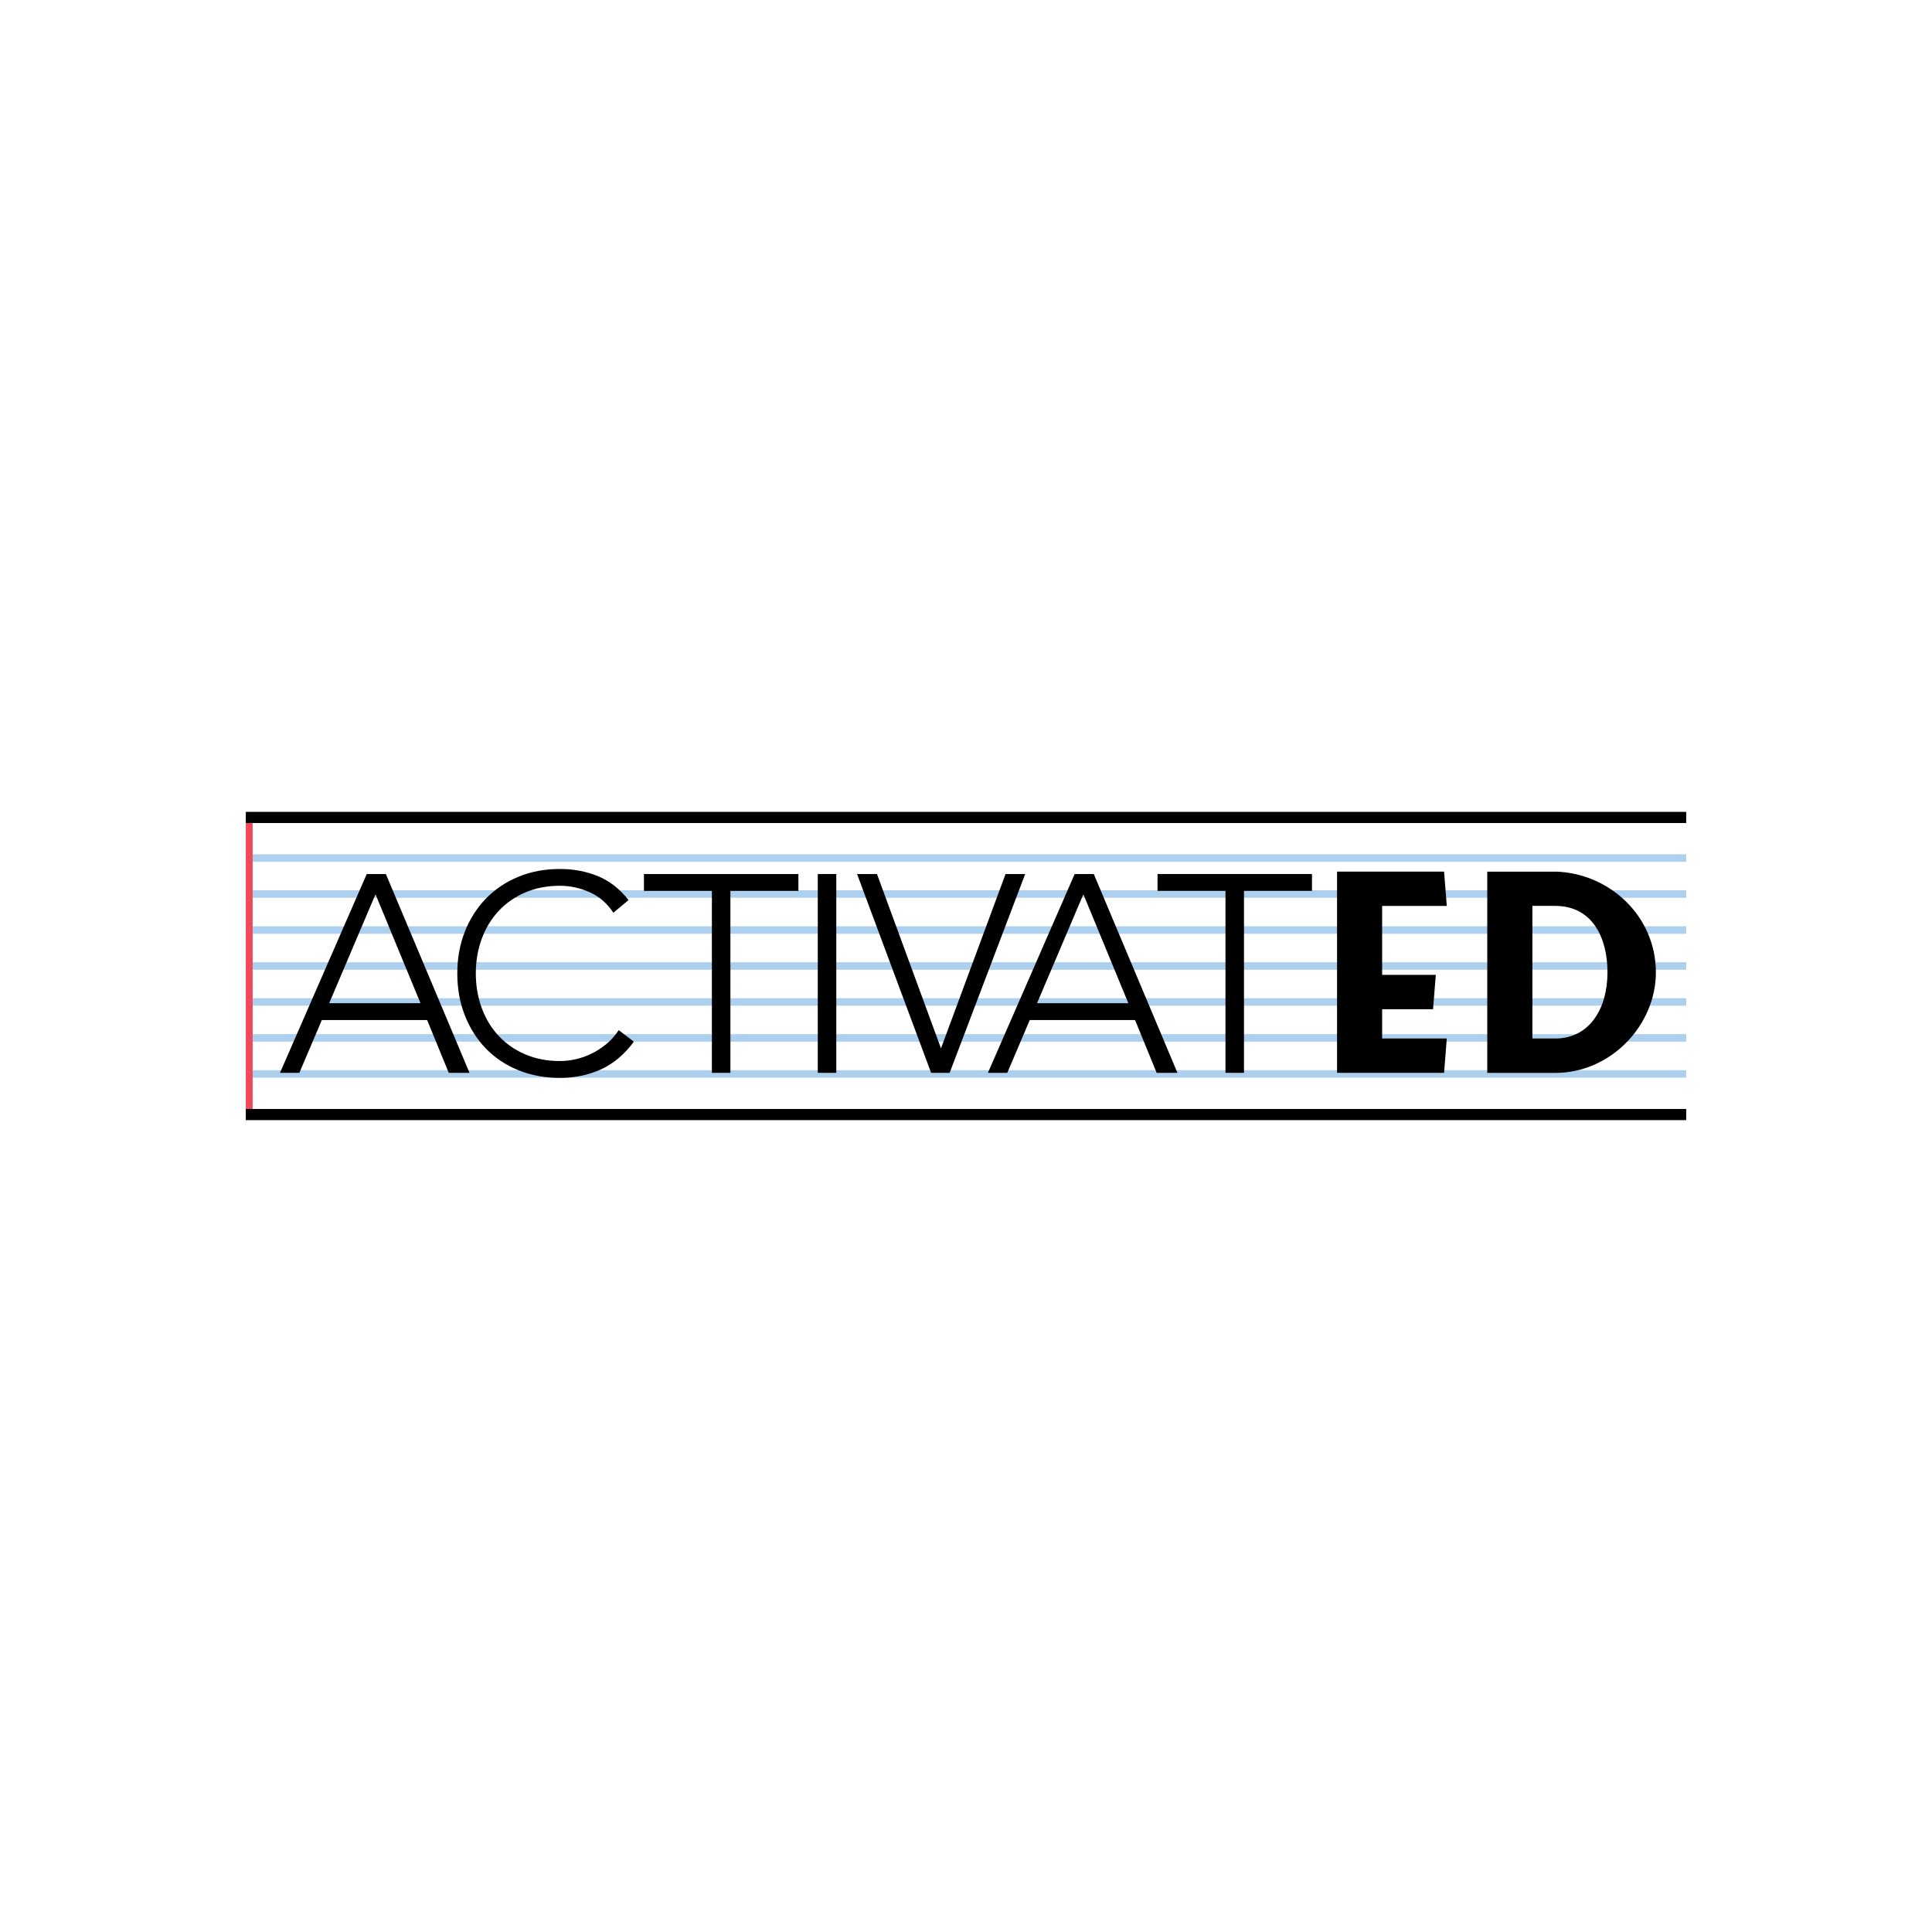 <?xml version="1.0" encoding="utf-8"?>
<!-- Generator: Adobe Illustrator 23.0.3, SVG Export Plug-In . SVG Version: 6.00 Build 0)  -->
<svg version="1.1" id="Layer_1" xmlns="http://www.w3.org/2000/svg" xmlns:xlink="http://www.w3.org/1999/xlink" x="0px" y="0px"
	 viewBox="0 0 360 360" style="enable-background:new 0 0 360 360;" xml:space="preserve">
<style type="text/css">
	.st0{fill:#ADD0EE;}
	.st1{fill:#F04A5A;}
</style>
<g>
	<g>
		<rect x="45.8" y="199.41" class="st0" width="268.4" height="1.4"/>
		<rect x="45.8" y="192.7" class="st0" width="268.4" height="1.4"/>
		<rect x="45.8" y="186" class="st0" width="268.4" height="1.4"/>
		<rect x="45.8" y="179.3" class="st0" width="268.4" height="1.4"/>
		<rect x="45.8" y="172.6" class="st0" width="268.4" height="1.4"/>
		<rect x="45.8" y="165.89" class="st0" width="268.4" height="1.4"/>
		<rect x="45.8" y="159.19" class="st0" width="268.4" height="1.4"/>
	</g>
	<g>
		<g>
			<path d="M68.34,162.86h3.56l15.59,37.05h-3.87l-4.03-9.84H59.97l-4.19,9.84h-3.61L68.34,162.86z M69.97,166.63l-8.63,20.3h17.01
				L69.97,166.63z"/>
			<path d="M118.11,194.1c-1.78,2.41-3.84,4.13-6.17,5.18c-2.34,1.05-4.87,1.57-7.59,1.57c-2.83,0-5.42-0.48-7.77-1.44
				c-2.35-0.96-4.37-2.3-6.04-4.03c-1.67-1.73-2.98-3.78-3.92-6.17c-0.94-2.39-1.41-5-1.41-7.82c0-2.83,0.47-5.42,1.41-7.8
				c0.94-2.37,2.25-4.42,3.92-6.15c1.67-1.73,3.69-3.08,6.04-4.06c2.35-0.98,4.94-1.46,7.77-1.46c2.51,0,4.86,0.44,7.04,1.33
				c2.18,0.89,4.09,2.38,5.73,4.47l-2.83,2.35c-1.15-1.74-2.63-3.02-4.42-3.82c-1.8-0.8-3.64-1.2-5.52-1.2
				c-2.41,0-4.58,0.42-6.51,1.26c-1.94,0.84-3.58,1.99-4.94,3.45c-1.36,1.46-2.41,3.19-3.14,5.18c-0.73,1.99-1.1,4.13-1.1,6.44
				c0,2.3,0.37,4.45,1.1,6.44c0.73,1.99,1.78,3.72,3.14,5.18c1.36,1.47,3.01,2.62,4.94,3.45c1.94,0.84,4.11,1.26,6.51,1.26
				c0.94,0,1.92-0.11,2.93-0.34c1.01-0.23,2-0.58,2.96-1.05c0.96-0.47,1.87-1.06,2.75-1.78c0.87-0.72,1.64-1.58,2.3-2.59
				L118.11,194.1z"/>
			<path d="M132.65,166h-12.66v-3.14h28.78V166H136.1v33.91h-3.45V166z"/>
			<path d="M152.38,162.86h3.45v37.05h-3.45V162.86z"/>
			<path d="M159.7,162.86h3.71l11.93,32.49l12.03-32.49h3.66l-14.08,37.05h-3.45L159.7,162.86z"/>
			<path d="M200.25,162.86h3.56l15.59,37.05h-3.87l-4.03-9.84h-19.62l-4.19,9.84h-3.61L200.25,162.86z M201.87,166.63l-8.63,20.3
				h17.01L201.87,166.63z"/>
			<path d="M228.35,166h-12.66v-3.14h28.78V166H231.8v33.91h-3.45V166z"/>
		</g>
		<g>
			<path d="M257.54,188.04v5.47h12.05l-0.51,6.4h-19.94v-37.5h19.94l0.51,6.4h-12.05v12.84h10l-0.51,6.4H257.54z"/>
			<path d="M289.79,162.41c10.1,0.26,18.76,8.29,18.76,18.78c0,9.77-8.31,18.73-18.76,18.73h-12.66v-37.5H289.79z M289.79,168.8
				h-4.25v24.71h4.25c6.41,0,9.74-5.58,9.74-12.33C299.53,174.79,296.76,168.8,289.79,168.8z"/>
		</g>
	</g>
	<rect x="45.8" y="152.2" class="st1" width="1.28" height="55.6"/>
	<g>
		<rect x="45.8" y="151.28" width="268.4" height="2.08"/>
		<rect x="45.8" y="206.64" width="268.4" height="2.08"/>
	</g>
</g>
</svg>
